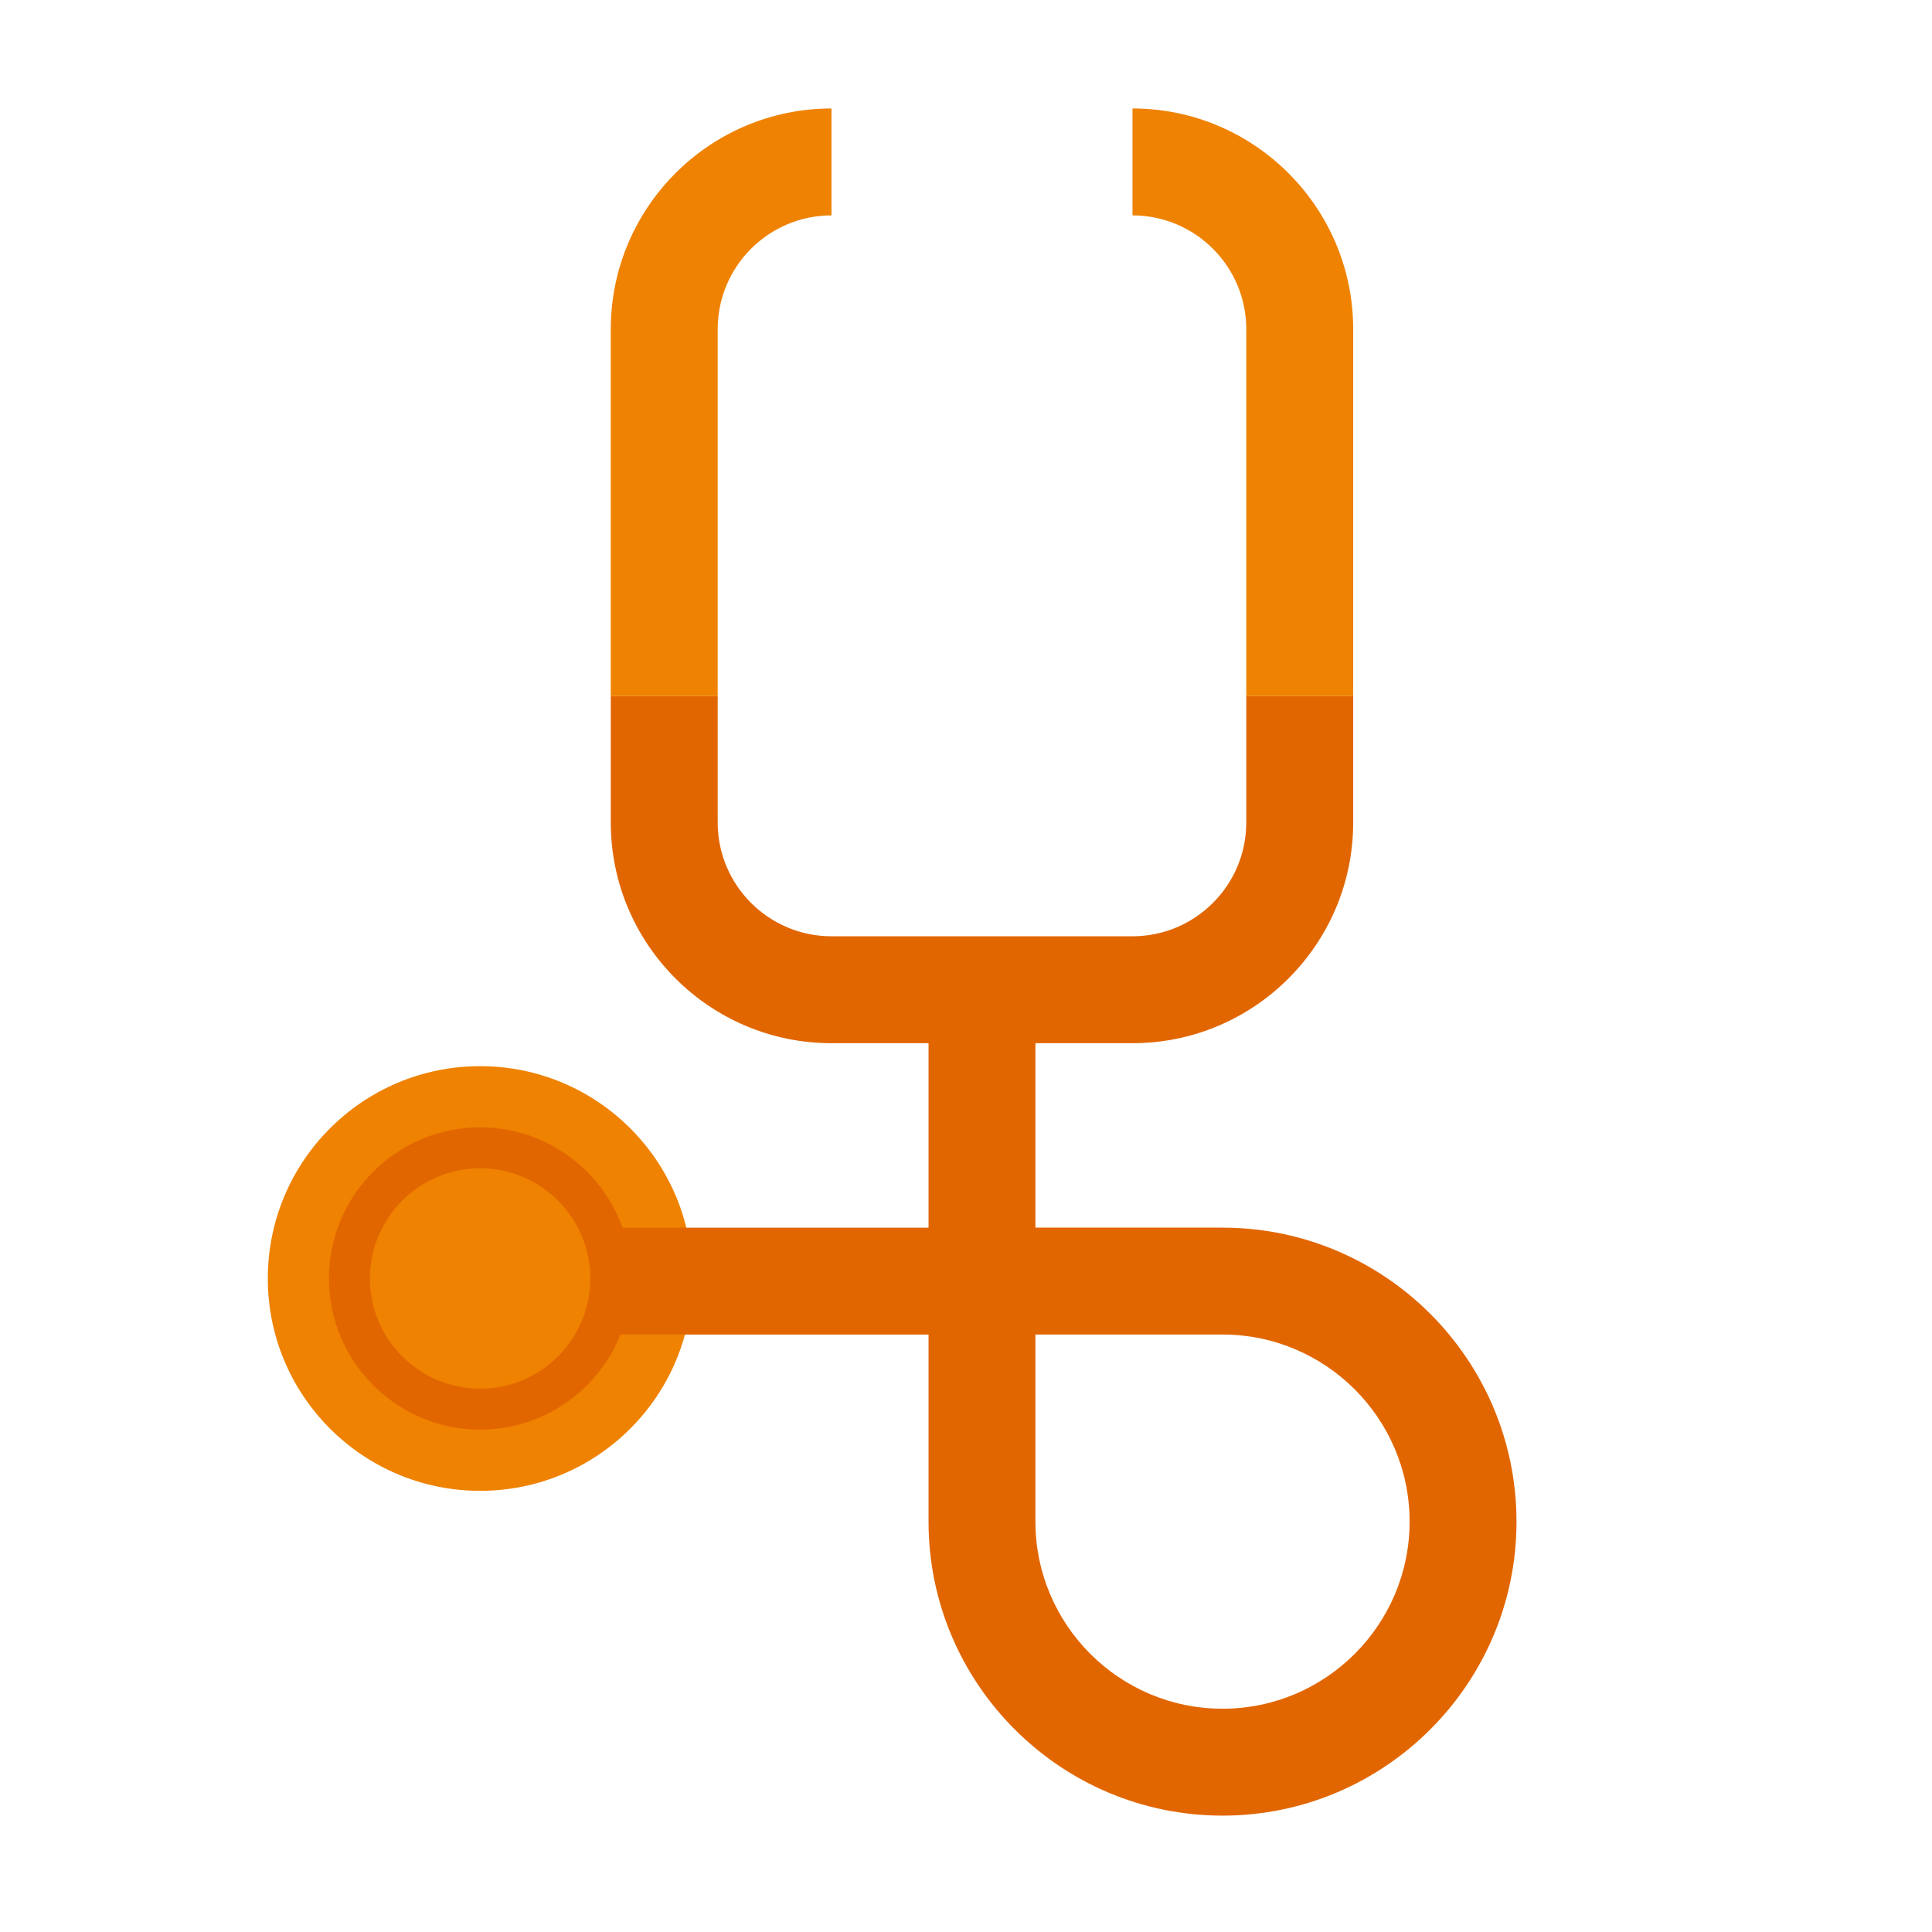 <?xml version="1.0" encoding="utf-8"?><!DOCTYPE svg PUBLIC "-//W3C//DTD SVG 1.1//EN" "http://www.w3.org/Graphics/SVG/1.1/DTD/svg11.dtd"><svg version="1.1" id="Golden" xmlns="http://www.w3.org/2000/svg" xmlns:xlink="http://www.w3.org/1999/xlink" x="0px" y="0px" width="110px" height="110px" viewBox="0 0 110 110" enable-background="new 0 0 110 110" xml:space="preserve"><circle fill="#EF8200" cx="27.337" cy="72.792" r="12.089"/><g><path fill="#E26600" d="M27.338,81.399c-4.747,0-8.61-3.861-8.61-8.607s3.862-8.607,8.61-8.607c4.745,0,8.607,3.861,8.607,8.607 S32.083,81.399,27.338,81.399z M27.338,66.518c-3.461,0-6.274,2.814-6.274,6.274s2.813,6.274,6.274,6.274 c3.458,0,6.271-2.814,6.271-6.274S30.796,66.518,27.338,66.518z"/></g><path fill="#E26600" d="M69.605,69.897H58.953V59.395h5.526c6.929,0,12.566-5.637,12.566-12.565v-7.197h-6.087v7.197	c0,3.572-2.906,6.478-6.479,6.478H47.341c-3.573,0-6.479-2.906-6.479-6.478v-7.197h-6.087v7.197c0,6.928,5.637,12.565,12.566,12.565	h5.526v10.502H33.805v6.087h19.062v10.652c0,9.229,7.509,16.738,16.738,16.738c9.229,0,16.738-7.509,16.738-16.738	C86.343,77.406,78.834,69.897,69.605,69.897z M69.605,97.287c-5.873,0-10.652-4.778-10.652-10.652V75.983h10.652	c5.873,0,10.652,4.778,10.652,10.652S75.478,97.287,69.605,97.287z"/><g><path fill="#EF8200" d="M40.862,18.741c0-3.572,2.906-6.478,6.479-6.478V6.176c-6.929,0-12.566,5.637-12.566,12.565v20.892h6.087 V18.741z"/><path fill="#EF8200" d="M64.479,6.176v6.087c3.573,0,6.479,2.906,6.479,6.478v20.892h6.087V18.741 C77.045,11.813,71.408,6.176,64.479,6.176z"/></g></svg>